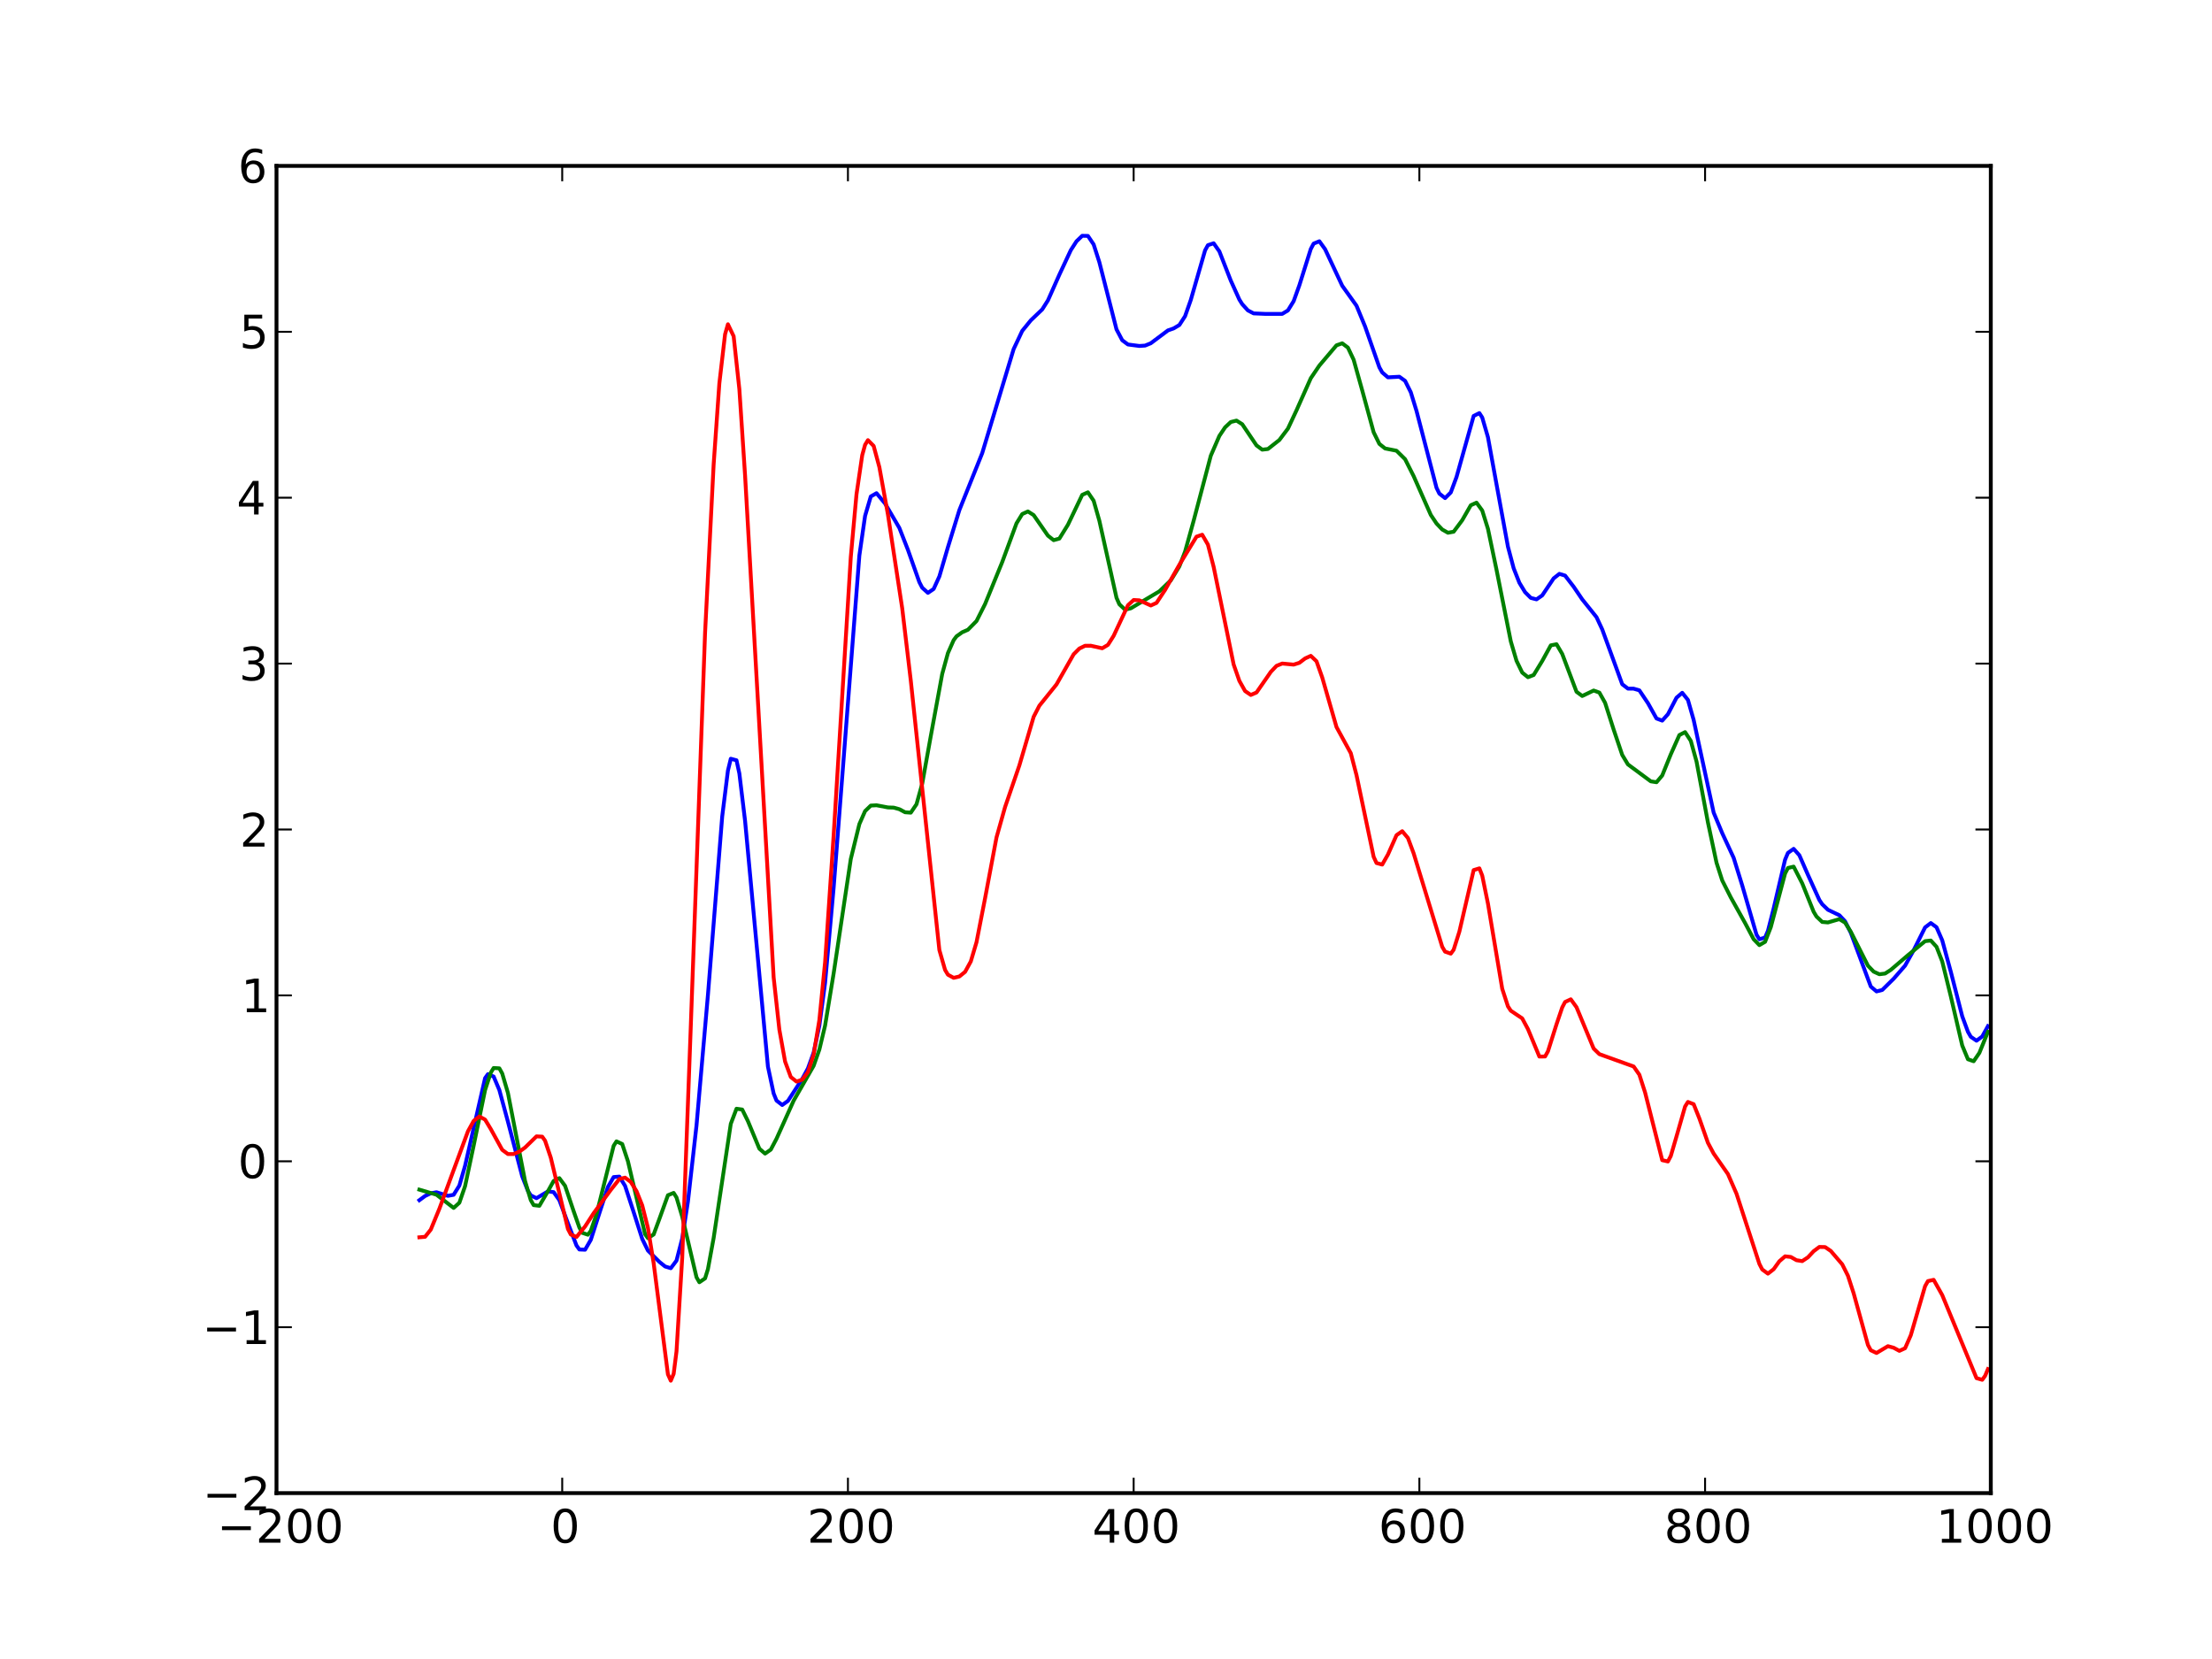 <?xml version="1.0" standalone="no"?>
<!DOCTYPE svg PUBLIC "-//W3C//DTD SVG 1.1//EN"
  "http://www.w3.org/Graphics/SVG/1.1/DTD/svg11.dtd">
<!-- Created with matplotlib (http://matplotlib.sourceforge.net/) -->
<svg width="576pt" height="432pt" viewBox="0 0 576 432"
   xmlns="http://www.w3.org/2000/svg"
   xmlns:xlink="http://www.w3.org/1999/xlink"
   version="1.1"
   id="svg1">
<rect x="0" y="0" width="576" height="432" fill="#333333" stroke="none"/>
<g id="figure1">
<g id="patch1">
<path style="fill: #ffffff; stroke: #ffffff; stroke-width: 1; stroke-linejoin: round; stroke-linecap: square;  opacity: 1"  d="M0 432L576 432L576 0
L0 0L0 432"/>
</g>
<g id="axes1">
<g id="patch2">
<path style="fill: #ffffff; opacity: 1"  d="M72 388.8L518.4 388.8L518.4 43.2
L72 43.2L72 388.8"/>
</g>
<g id="line2d1">
<defs>
  <clipPath id="p50431ccdcb28178602d99d9270004dde">
<rect x="72" y="43.2" width="446.4" height="345.6"/>
  </clipPath>
</defs><path style="fill: none; stroke: #0000ff; stroke-width: 1; stroke-linejoin: round; stroke-linecap: square;  opacity: 1" clip-path="url(#p50431ccdcb28178602d99d9270004dde)" d="M109.2 312.531L110.688 311.433L112.176 310.731
L113.664 310.454L116.64 311.392L118.128 311.117
L119.616 308.721L121.104 303.57L126.312 280.744
L127.056 279.711L128.544 280.33L130.032 283.854
L132.264 292.085L135.984 306.32L137.472 310.118
L138.216 311.271L139.704 312.006L142.68 310.235
L144.168 310.427L145.656 312.519L147.888 318.529
L150.12 324.325L150.864 325.36L152.352 325.422
L153.84 322.858L156.072 315.929L158.304 309.084
L159.792 306.505L161.28 306.384L162.768 308.798
L165 315.628L167.232 322.606L168.72 325.645
L171.696 328.581L173.184 329.786L174.672 330.24
L176.16 328.256L177.648 322.495L179.136 312.885
L181.368 293.087L184.344 259.084L188.064 212.586
L189.552 200.656L190.296 197.573L191.784 197.979
L192.528 201.414L194.016 213.751L199.968 277.751
L201.456 284.744L202.2 286.584L203.688 287.742
L205.176 286.677L208.896 280.951L210.384 278.211
L211.872 274.088L213.36 267.083L214.848 255.94
L217.08 231.147L223.776 144.666L225.264 134.346
L226.752 129.282L228.24 128.428L230.472 131.118
L234.192 137.478L236.424 143.178L239.4 151.6
L240.144 153.039L241.632 154.379L243.12 153.368
L244.608 150.096L246.84 142.481L249.816 132.83
L255.768 117.986L263.952 90.899L266.184 86.163
L268.416 83.418L271.392 80.574L272.88 78.221
L275.856 71.522L278.832 65.148L280.32 62.833
L281.808 61.402L283.296 61.432L284.784 63.652
L286.272 68.284L290.736 85.77L292.224 88.591
L293.712 89.702L296.688 90.089L298.176 89.989
L299.664 89.383L304.128 86.036L305.616 85.518
L307.104 84.631L308.592 82.335L310.08 78.1
L313.8 65.189L314.544 63.84L316.032 63.349
L317.52 65.457L320.496 73.074L322.728 78.013
L323.472 79.2L324.96 80.836L326.448 81.608
L329.424 81.735L333.888 81.733L335.376 80.831
L336.864 78.42L338.352 74.284L341.328 64.831
L342.072 63.435L343.56 62.824L345.048 64.89
L349.512 74.41L353.232 79.607L355.464 85.015
L359.184 95.652L359.928 96.98L361.416 98.261
L364.392 98.102L365.88 99.172L367.368 102.146
L368.856 106.999L374.064 127.016L374.808 128.533
L376.296 129.704L377.784 128.228L379.272 124.217
L383.736 108.314L385.224 107.569L385.968 108.715
L387.456 113.838L389.688 126.102L392.664 142.355
L394.152 147.97L395.64 151.751L397.128 154.202
L398.616 155.692L400.104 156.073L401.592 155.045
L404.568 150.608L406.056 149.432L407.544 149.882
L409.776 152.781L412.008 156.073L415.728 160.709
L417.216 163.891L422.424 178.174L423.912 179.312
L425.4 179.328L426.888 179.766L429.12 183.098
L431.352 187.092L432.84 187.647L434.328 185.972
L436.56 181.682L438.048 180.403L439.536 182.258
L441.024 187.47L446.232 211.596L448.464 216.951
L451.44 223.374L453.672 230.566L457.392 243.391
L458.136 244.583L459.624 244.127L460.368 242.392
L461.856 236.559L464.832 223.849L465.576 222.096
L467.064 221.037L468.552 222.71L470.784 227.806
L473.76 234.36L474.504 235.463L475.992 236.899
L478.968 238.327L480.456 239.914L481.944 242.899
L487.152 256.898L488.64 258.162L490.128 257.789
L493.104 254.855L496.08 251.448L498.312 247.441
L501.288 241.493L502.776 240.363L504.264 241.45
L505.752 244.86L507.984 253.036L510.96 264.636
L512.448 268.679L513.192 269.974L514.68 270.994
L516.168 269.902L517.656 267.206L517.656 267.206"/>
</g>
<g id="line2d2">
<path style="fill: none; stroke: #008000; stroke-width: 1; stroke-linejoin: round; stroke-linecap: square;  opacity: 1" clip-path="url(#p50431ccdcb28178602d99d9270004dde)" d="M109.2 309.778L113.664 311.097L118.128 314.543
L119.616 313.194L121.104 308.872L123.336 298.33
L126.312 283.853L127.8 279.306L128.544 278.106
L130.032 278.192L130.776 279.529L132.264 284.595
L134.496 296.111L136.728 307.555L138.216 312.513
L138.96 313.808L140.448 313.99L142.68 310.184
L144.168 307.512L145.656 306.786L147.144 308.791
L149.376 315.394L150.864 319.64L151.608 321.018
L153.096 321.517L153.84 320.515L155.328 316.201
L159.792 298.365L160.536 297.209L162.024 297.906
L163.512 302.392L167.976 321.364L168.72 322.419
L170.208 321.449L171.696 317.419L173.928 311.236
L175.416 310.629L176.16 311.817L177.648 316.814
L181.368 332.594L182.112 333.895L183.6 332.883
L184.344 330.476L185.832 322.363L190.296 292.638
L191.784 288.71L193.272 288.919L194.76 291.945
L197.736 299.117L199.224 300.392L200.712 299.358
L202.2 296.53L206.664 286.614L211.872 277.522
L213.36 273.298L214.848 267.079L217.08 253.471
L221.544 223.683L223.776 214.593L225.264 211.213
L226.752 209.771L228.24 209.689L231.216 210.255
L232.704 210.3L234.192 210.716L235.68 211.511
L237.168 211.615L238.656 209.424L240.144 204.064
L242.376 191.658L245.352 175.481L246.84 170.057
L248.328 166.699L249.072 165.699L250.56 164.636
L252.048 163.987L254.28 161.717L256.512 157.293
L260.976 146.355L264.696 136.276L266.184 133.857
L267.672 133.179L269.16 134.13L272.88 139.483
L274.368 140.657L275.856 140.245L278.088 136.64
L281.808 128.859L283.296 128.2L284.784 130.392
L286.272 135.606L290.736 155.664L291.48 157.358
L292.968 158.754L294.456 158.407L301.896 153.98
L304.872 151.13L307.104 147.486L308.592 143.62
L310.824 135.598L315.288 118.664L317.52 113.508
L319.008 111.289L320.496 109.891L321.984 109.524
L323.472 110.462L327.192 115.981L328.68 117.087
L330.168 116.919L333.144 114.57L335.376 111.609
L337.608 106.845L341.328 98.485L343.56 95.188
L348.024 89.917L349.512 89.4L351 90.521
L352.488 93.682L354.72 101.66L357.696 112.567
L359.184 115.589L360.672 116.775L363.648 117.367
L365.88 119.567L368.112 123.985L372.576 134.084
L374.064 136.312L375.552 137.88L377.04 138.723
L378.528 138.459L380.76 135.464L382.992 131.566
L384.48 130.891L385.968 132.935L387.456 137.692
L389.688 148.355L393.408 167.015L394.896 172.066
L396.384 175.136L397.872 176.338L399.36 175.775
L401.592 172.117L403.824 168.051L405.312 167.755
L406.8 170.279L410.52 180.137L412.008 181.234
L414.984 179.812L416.472 180.346L417.96 183.007
L420.192 189.975L422.424 196.582L423.912 199.053
L429.864 203.459L431.352 203.691L432.84 201.93
L435.072 196.415L437.304 191.411L438.792 190.642
L440.28 192.921L441.768 198.278L444.744 214.174
L446.976 224.641L448.464 229.27L450.696 233.685
L454.416 240.352L456.648 244.57L458.136 246.107
L459.624 245.248L461.112 241.425L464.832 227.452
L465.576 226.021L467.064 225.67L469.296 230.024
L472.272 237.428L473.016 238.666L474.504 240.073
L475.992 240.204L478.968 239.34L480.456 240.258
L481.944 242.618L486.408 251.465L487.896 253.009
L489.384 253.689L490.872 253.508L492.36 252.55
L496.824 248.731L501.288 245.076L502.776 244.912
L504.264 246.541L505.752 250.373L507.984 259.444
L510.96 272.245L512.448 275.828L513.936 276.346
L515.424 274.165L517.656 268.68L517.656 268.68"/>
</g>
<g id="line2d3">
<path style="fill: none; stroke: #ff0000; stroke-width: 1; stroke-linejoin: round; stroke-linecap: square;  opacity: 1" clip-path="url(#p50431ccdcb28178602d99d9270004dde)" d="M109.2 322.188L110.688 322.06L112.176 320.179
L114.408 314.766L121.848 294.602L123.336 291.887
L124.824 290.728L126.312 291.541L127.8 294.005
L130.776 299.413L132.264 300.507L133.752 300.511
L135.24 299.888L136.728 298.813L139.704 295.907
L141.192 295.985L141.936 297.034L143.424 301.459
L147.888 320.02L148.632 321.457L150.12 322.105
L152.352 319.368L154.584 315.913L159.048 309.847
L161.28 307.027L162.768 306.652L164.256 307.781
L165.744 310.162L167.232 313.869L168.72 319.74
L170.208 328.913L173.928 357.873L174.672 359.531
L175.416 357.751L176.16 351.913L177.648 327.495
L179.88 267.237L183.6 164.776L185.832 120.933
L187.32 99.813L188.808 87.036L189.552 84.439
L191.04 87.56L192.528 101.35L194.016 123.795
L201.456 254.511L202.944 268.127L204.432 276.415
L205.92 280.449L207.408 281.641L208.896 281.142
L210.384 279.149L211.872 274.602L213.36 265.606
L214.848 250.604L217.08 217.483L221.544 145.034
L223.032 128.699L224.52 118.545L225.264 115.833
L226.008 114.615L227.496 116.119L228.984 121.645
L231.216 133.989L234.936 158.416L237.168 177.241
L244.608 247.388L246.096 252.567L246.84 253.813
L248.328 254.623L249.816 254.272L251.304 253.073
L252.792 250.36L254.28 245.356L256.512 233.906
L259.488 218.061L261.72 210.145L265.44 199.312
L269.16 186.654L270.648 183.766L275.112 178.216
L279.576 170.369L281.064 168.878L282.552 168.155
L284.04 168.146L287.016 168.807L288.504 167.926
L289.992 165.565L293.712 157.611L295.2 156.237
L296.688 156.323L299.664 157.668L301.152 156.993
L303.384 153.617L307.104 147.062L311.568 139.744
L313.056 139.242L314.544 141.822L316.032 147.614
L321.24 173.035L322.728 177.295L324.216 179.946
L325.704 180.963L327.192 180.326L330.168 176.038
L330.912 174.956L332.4 173.389L333.888 172.784
L336.864 173.065L338.352 172.592L339.84 171.461
L341.328 170.783L342.816 172.201L344.304 176.406
L348.024 189.329L351.744 196.131L353.232 201.844
L357.696 223.118L358.44 224.729L359.928 225.134
L361.416 222.525L363.648 217.481L365.136 216.441
L366.624 218.213L368.112 222.211L375.552 246.55
L376.296 247.808L377.784 248.326L378.528 247.313
L380.016 242.592L383.736 226.571L385.224 226.115
L385.968 228L387.456 235.27L391.176 257.479
L392.664 262.05L393.408 263.183L396.384 265.194
L397.872 267.97L400.848 275.127L402.336 275.106
L403.08 273.767L405.312 266.724L406.8 262.327
L407.544 260.916L409.032 260.218L410.52 262.277
L414.984 273.044L416.472 274.496L425.4 277.711
L426.888 279.855L428.376 284.475L432.84 302.111
L434.328 302.444L435.072 301.015L436.56 295.916
L438.792 288.13L439.536 286.944L441.024 287.526
L442.512 291.246L444.744 297.593L446.232 300.387
L449.952 305.725L452.184 310.846L455.16 319.982
L458.136 329.114L458.88 330.567L460.368 331.655
L461.856 330.498L463.344 328.426L464.832 327.146
L466.32 327.311L467.808 328.158L469.296 328.391
L470.784 327.4L472.272 325.805L473.76 324.699
L475.248 324.732L476.736 325.748L479.712 329.225
L481.2 332.199L482.688 336.781L486.408 350.223
L487.152 351.609L488.64 352.314L491.616 350.538
L493.104 350.95L494.592 351.762L496.08 351.074
L497.568 347.69L501.288 334.913L502.032 333.594
L503.52 333.265L505.752 337.239L514.68 358.868
L516.168 359.294L516.912 358.275L517.656 356.508
L517.656 356.508"/>
</g>
<g id="matplotlib.axis1">
<g id="xtick1">
<g id="line2d4">
<defs><path id="m30e32995789d870ad79a2e54c91cf9c6" d="M0 0L0 -4"/></defs>
<g ><use style="fill: none; stroke: #000000; stroke-width: 0.5; stroke-linejoin: round; stroke-linecap: butt;  opacity: 1" xlink:href="#m30e32995789d870ad79a2e54c91cf9c6" x="72" y="388.8"/>
</g></g>
<g id="line2d5">
<defs><path id="m9281cae24120827b11d5ea8a7ad3e96b" d="M0 0L0 4"/></defs>
<g ><use style="fill: none; stroke: #000000; stroke-width: 0.5; stroke-linejoin: round; stroke-linecap: butt;  opacity: 1" xlink:href="#m9281cae24120827b11d5ea8a7ad3e96b" x="72" y="43.2"/>
</g></g>
<g id="text1">
<defs>
<path id="c_6a8d56c819c37117ab4cf023bec22a5a" d="M10.594 -35.5l62.594 0l0 8.297l-62.594 0z"/>
<path id="c_ed3f3ed3ebfbd18bcb9c012009a68ad1" d="M19.188 -8.297l34.422 0l0 8.297l-46.281 0l0 -8.297q5.609 -5.812 15.297 -15.594q9.703 -9.797 12.188 -12.641q4.734 -5.312 6.609 -9q1.891 -3.688 1.891 -7.25q0 -5.812 -4.078 -9.469q-4.078 -3.672 -10.625 -3.672q-4.641 0 -9.797 1.609q-5.141 1.609 -11 4.891l0 -9.969q5.953 -2.391 11.125 -3.609q5.188 -1.219 9.484 -1.219q11.328 0 18.062 5.672q6.734 5.656 6.734 15.125q0 4.5 -1.688 8.531q-1.672 4.016 -6.125 9.484q-1.219 1.422 -7.766 8.188q-6.531 6.766 -18.453 18.922"/>
<path id="c_7a2040fe3b94fcd41d0a72c84e93b115" d="M31.781 -66.406q-7.609 0 -11.453 7.5q-3.828 7.484 -3.828 22.531q0 14.984 3.828 22.484q3.844 7.5 11.453 7.5q7.672 0 11.5 -7.5q3.844 -7.5 3.844 -22.484q0 -15.047 -3.844 -22.531q-3.828 -7.5 -11.5 -7.5M31.781 -74.219q12.266 0 18.734 9.703q6.469 9.688 6.469 28.141q0 18.406 -6.469 28.109q-6.469 9.688 -18.734 9.688q-12.25 0 -18.719 -9.688q-6.469 -9.703 -6.469 -28.109q0 -18.453 6.469 -28.141q6.469 -9.703 18.719 -9.703"/>
</defs>
<g style="fill: #000000; opacity: 1" transform="translate(56.539,401.706)scale(0.12)">
<use xlink:href="#c_6a8d56c819c37117ab4cf023bec22a5a"/>
<use xlink:href="#c_ed3f3ed3ebfbd18bcb9c012009a68ad1" x="83.789"/>
<use xlink:href="#c_7a2040fe3b94fcd41d0a72c84e93b115" x="147.412"/>
<use xlink:href="#c_7a2040fe3b94fcd41d0a72c84e93b115" x="211.035"/>
</g>
</g>
</g>
<g id="xtick2">
<g id="line2d6">
<g ><use style="fill: none; stroke: #000000; stroke-width: 0.5; stroke-linejoin: round; stroke-linecap: butt;  opacity: 1" xlink:href="#m30e32995789d870ad79a2e54c91cf9c6" x="146.4" y="388.8"/>
</g></g>
<g id="line2d7">
<g ><use style="fill: none; stroke: #000000; stroke-width: 0.5; stroke-linejoin: round; stroke-linecap: butt;  opacity: 1" xlink:href="#m9281cae24120827b11d5ea8a7ad3e96b" x="146.4" y="43.2"/>
</g></g>
<g id="text2">
<g style="fill: #000000; opacity: 1" transform="translate(143.377,401.706)scale(0.12)">
<use xlink:href="#c_7a2040fe3b94fcd41d0a72c84e93b115"/>
</g>
</g>
</g>
<g id="xtick3">
<g id="line2d8">
<g ><use style="fill: none; stroke: #000000; stroke-width: 0.5; stroke-linejoin: round; stroke-linecap: butt;  opacity: 1" xlink:href="#m30e32995789d870ad79a2e54c91cf9c6" x="220.8" y="388.8"/>
</g></g>
<g id="line2d9">
<g ><use style="fill: none; stroke: #000000; stroke-width: 0.5; stroke-linejoin: round; stroke-linecap: butt;  opacity: 1" xlink:href="#m9281cae24120827b11d5ea8a7ad3e96b" x="220.8" y="43.2"/>
</g></g>
<g id="text3">
<g style="fill: #000000; opacity: 1" transform="translate(210.175,401.706)scale(0.12)">
<use xlink:href="#c_ed3f3ed3ebfbd18bcb9c012009a68ad1"/>
<use xlink:href="#c_7a2040fe3b94fcd41d0a72c84e93b115" x="63.623"/>
<use xlink:href="#c_7a2040fe3b94fcd41d0a72c84e93b115" x="127.246"/>
</g>
</g>
</g>
<g id="xtick4">
<g id="line2d10">
<g ><use style="fill: none; stroke: #000000; stroke-width: 0.5; stroke-linejoin: round; stroke-linecap: butt;  opacity: 1" xlink:href="#m30e32995789d870ad79a2e54c91cf9c6" x="295.2" y="388.8"/>
</g></g>
<g id="line2d11">
<g ><use style="fill: none; stroke: #000000; stroke-width: 0.5; stroke-linejoin: round; stroke-linecap: butt;  opacity: 1" xlink:href="#m9281cae24120827b11d5ea8a7ad3e96b" x="295.2" y="43.2"/>
</g></g>
<g id="text4">
<defs>
<path id="c_a0416418d96557a09b8c1332d34883ba" d="M37.797 -64.312l-24.906 38.922l24.906 0zM35.203 -72.906l12.406 0l0 47.516l10.406 0l0 8.203l-10.406 0l0 17.188l-9.812 0l0 -17.188l-32.906 0l0 -9.516z"/>
</defs>
<g style="fill: #000000; opacity: 1" transform="translate(284.434,401.706)scale(0.12)">
<use xlink:href="#c_a0416418d96557a09b8c1332d34883ba"/>
<use xlink:href="#c_7a2040fe3b94fcd41d0a72c84e93b115" x="63.623"/>
<use xlink:href="#c_7a2040fe3b94fcd41d0a72c84e93b115" x="127.246"/>
</g>
</g>
</g>
<g id="xtick5">
<g id="line2d12">
<g ><use style="fill: none; stroke: #000000; stroke-width: 0.5; stroke-linejoin: round; stroke-linecap: butt;  opacity: 1" xlink:href="#m30e32995789d870ad79a2e54c91cf9c6" x="369.6" y="388.8"/>
</g></g>
<g id="line2d13">
<g ><use style="fill: none; stroke: #000000; stroke-width: 0.5; stroke-linejoin: round; stroke-linecap: butt;  opacity: 1" xlink:href="#m9281cae24120827b11d5ea8a7ad3e96b" x="369.6" y="43.2"/>
</g></g>
<g id="text5">
<defs>
<path id="c_cc8d6d580d1b10c8632f7a42cd53db8a" d="M33.016 -40.375q-6.641 0 -10.531 4.547q-3.875 4.531 -3.875 12.438q0 7.859 3.875 12.438q3.891 4.562 10.531 4.562q6.641 0 10.516 -4.562q3.875 -4.578 3.875 -12.438q0 -7.906 -3.875 -12.438q-3.875 -4.547 -10.516 -4.547M52.594 -71.297l0 8.984q-3.719 -1.75 -7.5 -2.672q-3.781 -0.938 -7.5 -0.938q-9.766 0 -14.922 6.594q-5.141 6.594 -5.875 19.922q2.875 -4.25 7.219 -6.516q4.359 -2.266 9.578 -2.266q10.984 0 17.359 6.672q6.375 6.656 6.375 18.125q0 11.234 -6.641 18.031q-6.641 6.781 -17.672 6.781q-12.656 0 -19.344 -9.688q-6.688 -9.703 -6.688 -28.109q0 -17.281 8.203 -27.562q8.203 -10.281 22.016 -10.281q3.719 0 7.5 0.734q3.781 0.734 7.891 2.188"/>
</defs>
<g style="fill: #000000; opacity: 1" transform="translate(358.959,401.706)scale(0.12)">
<use xlink:href="#c_cc8d6d580d1b10c8632f7a42cd53db8a"/>
<use xlink:href="#c_7a2040fe3b94fcd41d0a72c84e93b115" x="63.623"/>
<use xlink:href="#c_7a2040fe3b94fcd41d0a72c84e93b115" x="127.246"/>
</g>
</g>
</g>
<g id="xtick6">
<g id="line2d14">
<g ><use style="fill: none; stroke: #000000; stroke-width: 0.5; stroke-linejoin: round; stroke-linecap: butt;  opacity: 1" xlink:href="#m30e32995789d870ad79a2e54c91cf9c6" x="444" y="388.8"/>
</g></g>
<g id="line2d15">
<g ><use style="fill: none; stroke: #000000; stroke-width: 0.5; stroke-linejoin: round; stroke-linecap: butt;  opacity: 1" xlink:href="#m9281cae24120827b11d5ea8a7ad3e96b" x="444" y="43.2"/>
</g></g>
<g id="text6">
<defs>
<path id="c_bef35738d52871942e50b9de9b122bab" d="M31.781 -34.625q-7.031 0 -11.062 3.766q-4.016 3.766 -4.016 10.344q0 6.594 4.016 10.359q4.031 3.766 11.062 3.766q7.031 0 11.078 -3.781q4.062 -3.797 4.062 -10.344q0 -6.578 -4.031 -10.344q-4.016 -3.766 -11.109 -3.766M21.922 -38.812q-6.344 -1.562 -9.891 -5.906q-3.531 -4.359 -3.531 -10.609q0 -8.734 6.219 -13.812q6.234 -5.078 17.062 -5.078q10.891 0 17.094 5.078q6.203 5.078 6.203 13.812q0 6.25 -3.547 10.609q-3.531 4.344 -9.828 5.906q7.125 1.656 11.094 6.5q3.984 4.828 3.984 11.797q0 10.609 -6.469 16.281q-6.469 5.656 -18.531 5.656q-12.047 0 -18.531 -5.656q-6.469 -5.672 -6.469 -16.281q0 -6.969 4 -11.797q4.016 -4.844 11.141 -6.5M18.312 -54.391q0 5.656 3.531 8.828q3.547 3.172 9.938 3.172q6.359 0 9.938 -3.172q3.594 -3.172 3.594 -8.828q0 -5.672 -3.594 -8.844q-3.578 -3.172 -9.938 -3.172q-6.391 0 -9.938 3.172q-3.531 3.172 -3.531 8.844"/>
</defs>
<g style="fill: #000000; opacity: 1" transform="translate(433.344,401.706)scale(0.12)">
<use xlink:href="#c_bef35738d52871942e50b9de9b122bab"/>
<use xlink:href="#c_7a2040fe3b94fcd41d0a72c84e93b115" x="63.623"/>
<use xlink:href="#c_7a2040fe3b94fcd41d0a72c84e93b115" x="127.246"/>
</g>
</g>
</g>
<g id="xtick7">
<g id="line2d16">
<g ><use style="fill: none; stroke: #000000; stroke-width: 0.5; stroke-linejoin: round; stroke-linecap: butt;  opacity: 1" xlink:href="#m30e32995789d870ad79a2e54c91cf9c6" x="518.4" y="388.8"/>
</g></g>
<g id="line2d17">
<g ><use style="fill: none; stroke: #000000; stroke-width: 0.5; stroke-linejoin: round; stroke-linecap: butt;  opacity: 1" xlink:href="#m9281cae24120827b11d5ea8a7ad3e96b" x="518.4" y="43.2"/>
</g></g>
<g id="text7">
<defs>
<path id="c_42baa63129a918535c52adb20d687ea7" d="M12.406 -8.297l16.109 0l0 -55.625l-17.531 3.516l0 -8.984l17.438 -3.516l9.859 0l0 64.609l16.109 0l0 8.297l-41.984 0z"/>
</defs>
<g style="fill: #000000; opacity: 1" transform="translate(504.173,401.706)scale(0.12)">
<use xlink:href="#c_42baa63129a918535c52adb20d687ea7"/>
<use xlink:href="#c_7a2040fe3b94fcd41d0a72c84e93b115" x="63.623"/>
<use xlink:href="#c_7a2040fe3b94fcd41d0a72c84e93b115" x="127.246"/>
<use xlink:href="#c_7a2040fe3b94fcd41d0a72c84e93b115" x="190.869"/>
</g>
</g>
</g>
</g>
<g id="matplotlib.axis2">
<g id="ytick1">
<g id="line2d18">
<defs><path id="m3400efa6b1638b3fea9e19e898273957" d="M0 0L4 0"/></defs>
<g ><use style="fill: none; stroke: #000000; stroke-width: 0.5; stroke-linejoin: round; stroke-linecap: butt;  opacity: 1" xlink:href="#m3400efa6b1638b3fea9e19e898273957" x="72" y="388.8"/>
</g></g>
<g id="line2d19">
<defs><path id="m20b58b2501143cb5e0a5e8f1ef6f1643" d="M0 0L-4 0"/></defs>
<g ><use style="fill: none; stroke: #000000; stroke-width: 0.5; stroke-linejoin: round; stroke-linecap: butt;  opacity: 1" xlink:href="#m20b58b2501143cb5e0a5e8f1ef6f1643" x="518.4" y="388.8"/>
</g></g>
<g id="text8">
<g style="fill: #000000; opacity: 1" transform="translate(52.766,393.253)scale(0.12)">
<use xlink:href="#c_6a8d56c819c37117ab4cf023bec22a5a"/>
<use xlink:href="#c_ed3f3ed3ebfbd18bcb9c012009a68ad1" x="83.789"/>
</g>
</g>
</g>
<g id="ytick2">
<g id="line2d20">
<g ><use style="fill: none; stroke: #000000; stroke-width: 0.5; stroke-linejoin: round; stroke-linecap: butt;  opacity: 1" xlink:href="#m3400efa6b1638b3fea9e19e898273957" x="72" y="345.6"/>
</g></g>
<g id="line2d21">
<g ><use style="fill: none; stroke: #000000; stroke-width: 0.5; stroke-linejoin: round; stroke-linecap: butt;  opacity: 1" xlink:href="#m20b58b2501143cb5e0a5e8f1ef6f1643" x="518.4" y="345.6"/>
</g></g>
<g id="text9">
<g style="fill: #000000; opacity: 1" transform="translate(52.672,349.975)scale(0.12)">
<use xlink:href="#c_6a8d56c819c37117ab4cf023bec22a5a"/>
<use xlink:href="#c_42baa63129a918535c52adb20d687ea7" x="83.789"/>
</g>
</g>
</g>
<g id="ytick3">
<g id="line2d22">
<g ><use style="fill: none; stroke: #000000; stroke-width: 0.5; stroke-linejoin: round; stroke-linecap: butt;  opacity: 1" xlink:href="#m3400efa6b1638b3fea9e19e898273957" x="72" y="302.4"/>
</g></g>
<g id="line2d23">
<g ><use style="fill: none; stroke: #000000; stroke-width: 0.5; stroke-linejoin: round; stroke-linecap: butt;  opacity: 1" xlink:href="#m20b58b2501143cb5e0a5e8f1ef6f1643" x="518.4" y="302.4"/>
</g></g>
<g id="text10">
<g style="fill: #000000; opacity: 1" transform="translate(61.953,306.767)scale(0.12)">
<use xlink:href="#c_7a2040fe3b94fcd41d0a72c84e93b115"/>
</g>
</g>
</g>
<g id="ytick4">
<g id="line2d24">
<g ><use style="fill: none; stroke: #000000; stroke-width: 0.5; stroke-linejoin: round; stroke-linecap: butt;  opacity: 1" xlink:href="#m3400efa6b1638b3fea9e19e898273957" x="72" y="259.2"/>
</g></g>
<g id="line2d25">
<g ><use style="fill: none; stroke: #000000; stroke-width: 0.5; stroke-linejoin: round; stroke-linecap: butt;  opacity: 1" xlink:href="#m20b58b2501143cb5e0a5e8f1ef6f1643" x="518.4" y="259.2"/>
</g></g>
<g id="text11">
<g style="fill: #000000; opacity: 1" transform="translate(62.781,263.575)scale(0.12)">
<use xlink:href="#c_42baa63129a918535c52adb20d687ea7"/>
</g>
</g>
</g>
<g id="ytick5">
<g id="line2d26">
<g ><use style="fill: none; stroke: #000000; stroke-width: 0.5; stroke-linejoin: round; stroke-linecap: butt;  opacity: 1" xlink:href="#m3400efa6b1638b3fea9e19e898273957" x="72" y="216"/>
</g></g>
<g id="line2d27">
<g ><use style="fill: none; stroke: #000000; stroke-width: 0.5; stroke-linejoin: round; stroke-linecap: butt;  opacity: 1" xlink:href="#m20b58b2501143cb5e0a5e8f1ef6f1643" x="518.4" y="216"/>
</g></g>
<g id="text12">
<g style="fill: #000000; opacity: 1" transform="translate(62.438,220.453)scale(0.12)">
<use xlink:href="#c_ed3f3ed3ebfbd18bcb9c012009a68ad1"/>
</g>
</g>
</g>
<g id="ytick6">
<g id="line2d28">
<g ><use style="fill: none; stroke: #000000; stroke-width: 0.5; stroke-linejoin: round; stroke-linecap: butt;  opacity: 1" xlink:href="#m3400efa6b1638b3fea9e19e898273957" x="72" y="172.8"/>
</g></g>
<g id="line2d29">
<g ><use style="fill: none; stroke: #000000; stroke-width: 0.5; stroke-linejoin: round; stroke-linecap: butt;  opacity: 1" xlink:href="#m20b58b2501143cb5e0a5e8f1ef6f1643" x="518.4" y="172.8"/>
</g></g>
<g id="text13">
<defs>
<path id="c_3dcfa38a02242cb63ec6726c6e70be7a" d="M40.578 -39.312q7.078 1.516 11.047 6.312q3.984 4.781 3.984 11.812q0 10.781 -7.422 16.703q-7.422 5.906 -21.094 5.906q-4.578 0 -9.438 -0.906q-4.859 -0.906 -10.031 -2.719l0 -9.516q4.094 2.391 8.969 3.609q4.891 1.219 10.219 1.219q9.266 0 14.125 -3.656q4.859 -3.656 4.859 -10.641q0 -6.453 -4.516 -10.078q-4.516 -3.641 -12.562 -3.641l-8.5 0l0 -8.109l8.891 0q7.266 0 11.125 -2.906q3.859 -2.906 3.859 -8.375q0 -5.609 -3.984 -8.609q-3.969 -3.016 -11.391 -3.016q-4.062 0 -8.703 0.891q-4.641 0.875 -10.203 2.719l0 -8.781q5.625 -1.562 10.531 -2.344q4.906 -0.781 9.25 -0.781q11.234 0 17.766 5.109q6.547 5.094 6.547 13.781q0 6.062 -3.469 10.234q-3.469 4.172 -9.859 5.781"/>
</defs>
<g style="fill: #000000; opacity: 1" transform="translate(62.25,177.167)scale(0.12)">
<use xlink:href="#c_3dcfa38a02242cb63ec6726c6e70be7a"/>
</g>
</g>
</g>
<g id="ytick7">
<g id="line2d30">
<g ><use style="fill: none; stroke: #000000; stroke-width: 0.5; stroke-linejoin: round; stroke-linecap: butt;  opacity: 1" xlink:href="#m3400efa6b1638b3fea9e19e898273957" x="72" y="129.6"/>
</g></g>
<g id="line2d31">
<g ><use style="fill: none; stroke: #000000; stroke-width: 0.5; stroke-linejoin: round; stroke-linecap: butt;  opacity: 1" xlink:href="#m20b58b2501143cb5e0a5e8f1ef6f1643" x="518.4" y="129.6"/>
</g></g>
<g id="text14">
<g style="fill: #000000; opacity: 1" transform="translate(61.625,133.975)scale(0.12)">
<use xlink:href="#c_a0416418d96557a09b8c1332d34883ba"/>
</g>
</g>
</g>
<g id="ytick8">
<g id="line2d32">
<g ><use style="fill: none; stroke: #000000; stroke-width: 0.5; stroke-linejoin: round; stroke-linecap: butt;  opacity: 1" xlink:href="#m3400efa6b1638b3fea9e19e898273957" x="72" y="86.4"/>
</g></g>
<g id="line2d33">
<g ><use style="fill: none; stroke: #000000; stroke-width: 0.5; stroke-linejoin: round; stroke-linecap: butt;  opacity: 1" xlink:href="#m20b58b2501143cb5e0a5e8f1ef6f1643" x="518.4" y="86.4"/>
</g></g>
<g id="text15">
<defs>
<path id="c_1260a2df50f305f3db244e29828f968e" d="M10.797 -72.906l38.719 0l0 8.312l-29.688 0l0 17.859q2.141 -0.734 4.281 -1.094q2.156 -0.359 4.312 -0.359q12.203 0 19.328 6.688q7.141 6.688 7.141 18.109q0 11.766 -7.328 18.297q-7.328 6.516 -20.656 6.516q-4.594 0 -9.359 -0.781q-4.75 -0.781 -9.828 -2.344l0 -9.922q4.391 2.391 9.078 3.562q4.688 1.172 9.906 1.172q8.453 0 13.375 -4.438q4.938 -4.438 4.938 -12.062q0 -7.609 -4.938 -12.047q-4.922 -4.453 -13.375 -4.453q-3.953 0 -7.891 0.875q-3.922 0.875 -8.016 2.734z"/>
</defs>
<g style="fill: #000000; opacity: 1" transform="translate(62.328,90.689)scale(0.12)">
<use xlink:href="#c_1260a2df50f305f3db244e29828f968e"/>
</g>
</g>
</g>
<g id="ytick9">
<g id="line2d34">
<g ><use style="fill: none; stroke: #000000; stroke-width: 0.5; stroke-linejoin: round; stroke-linecap: butt;  opacity: 1" xlink:href="#m3400efa6b1638b3fea9e19e898273957" x="72" y="43.2"/>
</g></g>
<g id="line2d35">
<g ><use style="fill: none; stroke: #000000; stroke-width: 0.5; stroke-linejoin: round; stroke-linecap: butt;  opacity: 1" xlink:href="#m20b58b2501143cb5e0a5e8f1ef6f1643" x="518.4" y="43.2"/>
</g></g>
<g id="text16">
<g style="fill: #000000; opacity: 1" transform="translate(61.969,47.567)scale(0.12)">
<use xlink:href="#c_cc8d6d580d1b10c8632f7a42cd53db8a"/>
</g>
</g>
</g>
</g>
<g id="patch3">
<path style="fill: none; stroke: #000000; stroke-width: 1; stroke-linejoin: round; stroke-linecap: square;  opacity: 1"  d="M72 43.2L518.4 43.2"/>
</g>
<g id="patch4">
<path style="fill: none; stroke: #000000; stroke-width: 1; stroke-linejoin: round; stroke-linecap: square;  opacity: 1"  d="M518.4 388.8L518.4 43.2"/>
</g>
<g id="patch5">
<path style="fill: none; stroke: #000000; stroke-width: 1; stroke-linejoin: round; stroke-linecap: square;  opacity: 1"  d="M72 388.8L518.4 388.8"/>
</g>
<g id="patch6">
<path style="fill: none; stroke: #000000; stroke-width: 1; stroke-linejoin: round; stroke-linecap: square;  opacity: 1"  d="M72 388.8L72 43.2"/>
</g>
</g>
</g>
</svg>
